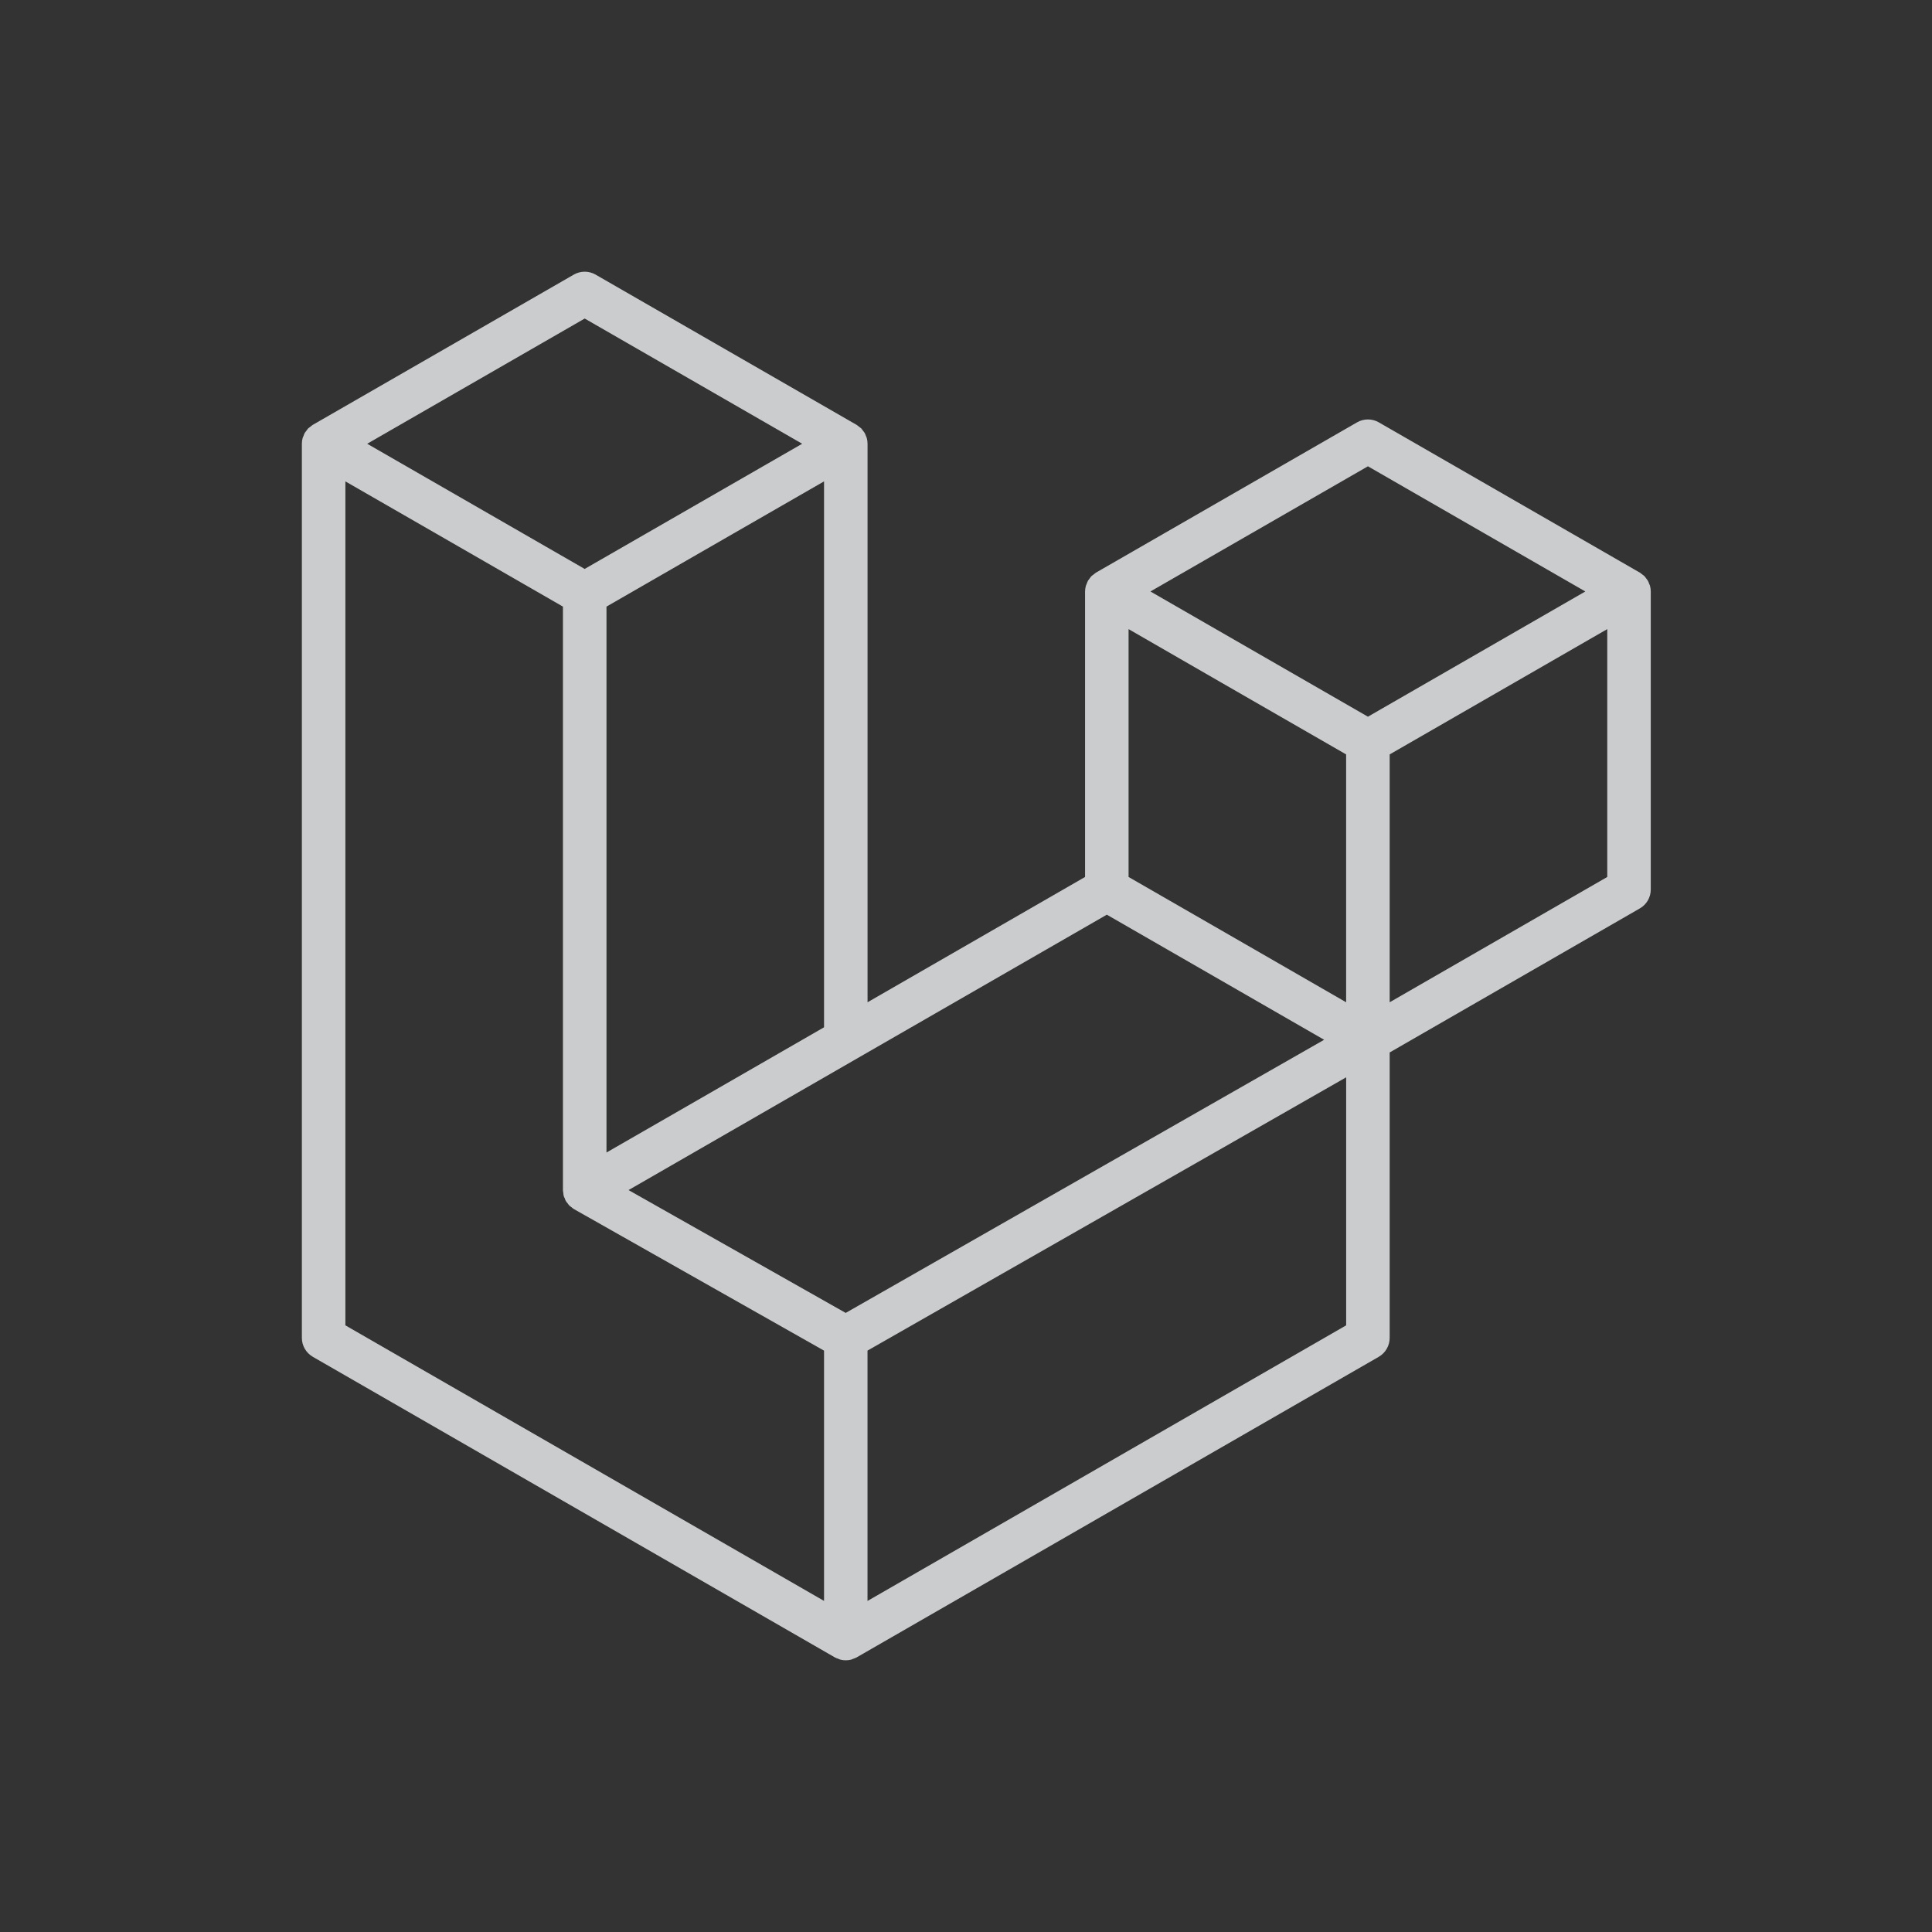 <svg width="48" height="48" viewBox="0 0 48 48" fill="none" xmlns="http://www.w3.org/2000/svg">
<rect x="0" y="0" width="48" height="48" fill="#333333" stroke="none"/>
<path fill-rule="evenodd" clip-rule="evenodd" d="M40.994 14.555C41.006 14.601 41.013 14.648 41.013 14.695V22.101C41.013 22.196 40.987 22.289 40.94 22.372C40.892 22.454 40.823 22.523 40.74 22.57L34.526 26.148V33.24C34.526 33.335 34.501 33.428 34.453 33.511C34.406 33.593 34.338 33.661 34.256 33.709L21.282 41.178C21.252 41.194 21.219 41.205 21.188 41.216C21.175 41.221 21.164 41.228 21.151 41.232C21.061 41.256 20.965 41.256 20.875 41.232C20.859 41.228 20.846 41.22 20.832 41.214C20.802 41.204 20.771 41.193 20.743 41.178L7.771 33.709C7.689 33.661 7.621 33.593 7.573 33.511C7.525 33.429 7.5 33.335 7.5 33.24V11.025C7.5 10.976 7.506 10.929 7.519 10.883C7.523 10.867 7.532 10.854 7.538 10.838C7.548 10.81 7.558 10.781 7.572 10.754C7.583 10.737 7.597 10.723 7.609 10.706C7.625 10.685 7.639 10.662 7.657 10.643C7.673 10.628 7.693 10.616 7.71 10.603C7.73 10.587 7.747 10.569 7.77 10.556L14.257 6.822C14.339 6.775 14.432 6.75 14.527 6.75C14.621 6.75 14.714 6.775 14.796 6.822L21.283 10.556C21.305 10.57 21.324 10.587 21.343 10.603C21.361 10.616 21.381 10.628 21.395 10.642C21.415 10.663 21.429 10.684 21.444 10.706C21.456 10.723 21.472 10.737 21.481 10.754C21.497 10.781 21.505 10.81 21.517 10.838C21.522 10.854 21.531 10.867 21.535 10.884C21.547 10.93 21.554 10.977 21.554 11.025V24.901L26.958 21.788V14.695C26.959 14.648 26.965 14.601 26.978 14.555C26.982 14.538 26.991 14.524 26.997 14.509C27.008 14.481 27.017 14.451 27.032 14.425C27.042 14.407 27.057 14.394 27.068 14.377C27.084 14.356 27.098 14.333 27.116 14.314C27.132 14.298 27.152 14.288 27.169 14.274C27.19 14.258 27.208 14.24 27.229 14.227L33.716 10.493C33.798 10.445 33.891 10.421 33.986 10.421C34.081 10.421 34.174 10.445 34.256 10.493L40.742 14.227C40.766 14.241 40.782 14.259 40.803 14.273C40.82 14.287 40.839 14.298 40.856 14.314C40.873 14.333 40.887 14.356 40.904 14.377C40.915 14.394 40.93 14.408 40.939 14.425C40.955 14.451 40.965 14.481 40.975 14.509C40.981 14.525 40.99 14.538 40.994 14.555ZM39.932 21.788V15.63L37.661 16.938L34.526 18.743V24.901L39.932 21.788ZM33.445 32.928V26.766L30.361 28.528L21.553 33.555V39.775L33.445 32.928ZM8.581 11.96V32.928L20.473 39.774V33.556L14.26 30.04L14.258 30.038L14.255 30.037C14.234 30.024 14.217 30.008 14.197 29.992C14.181 29.979 14.161 29.968 14.146 29.953L14.145 29.951C14.127 29.934 14.115 29.913 14.1 29.894C14.086 29.877 14.071 29.861 14.06 29.842L14.059 29.84C14.046 29.819 14.039 29.795 14.031 29.772C14.021 29.752 14.01 29.733 14.005 29.711C13.998 29.685 13.997 29.659 13.994 29.631C13.991 29.611 13.986 29.592 13.986 29.571V15.071L10.851 13.266L8.581 11.96ZM14.527 7.914L9.123 11.025L14.526 14.135L19.93 11.025L14.527 7.914ZM17.338 27.328L20.473 25.523V11.96L18.203 13.266L15.068 15.071V28.634L17.338 27.328ZM33.986 11.585L28.582 14.695L33.986 17.806L39.387 14.695L33.986 11.585ZM33.444 18.743L30.308 16.938L28.039 15.63V21.788L31.174 23.593L33.444 24.901V18.743ZM21.011 32.619L28.937 28.095L32.898 25.833L27.499 22.725L21.282 26.304L15.616 29.567L21.011 32.619Z" fill="#F0F2F4" fill-opacity="0.8"/>
</svg>
